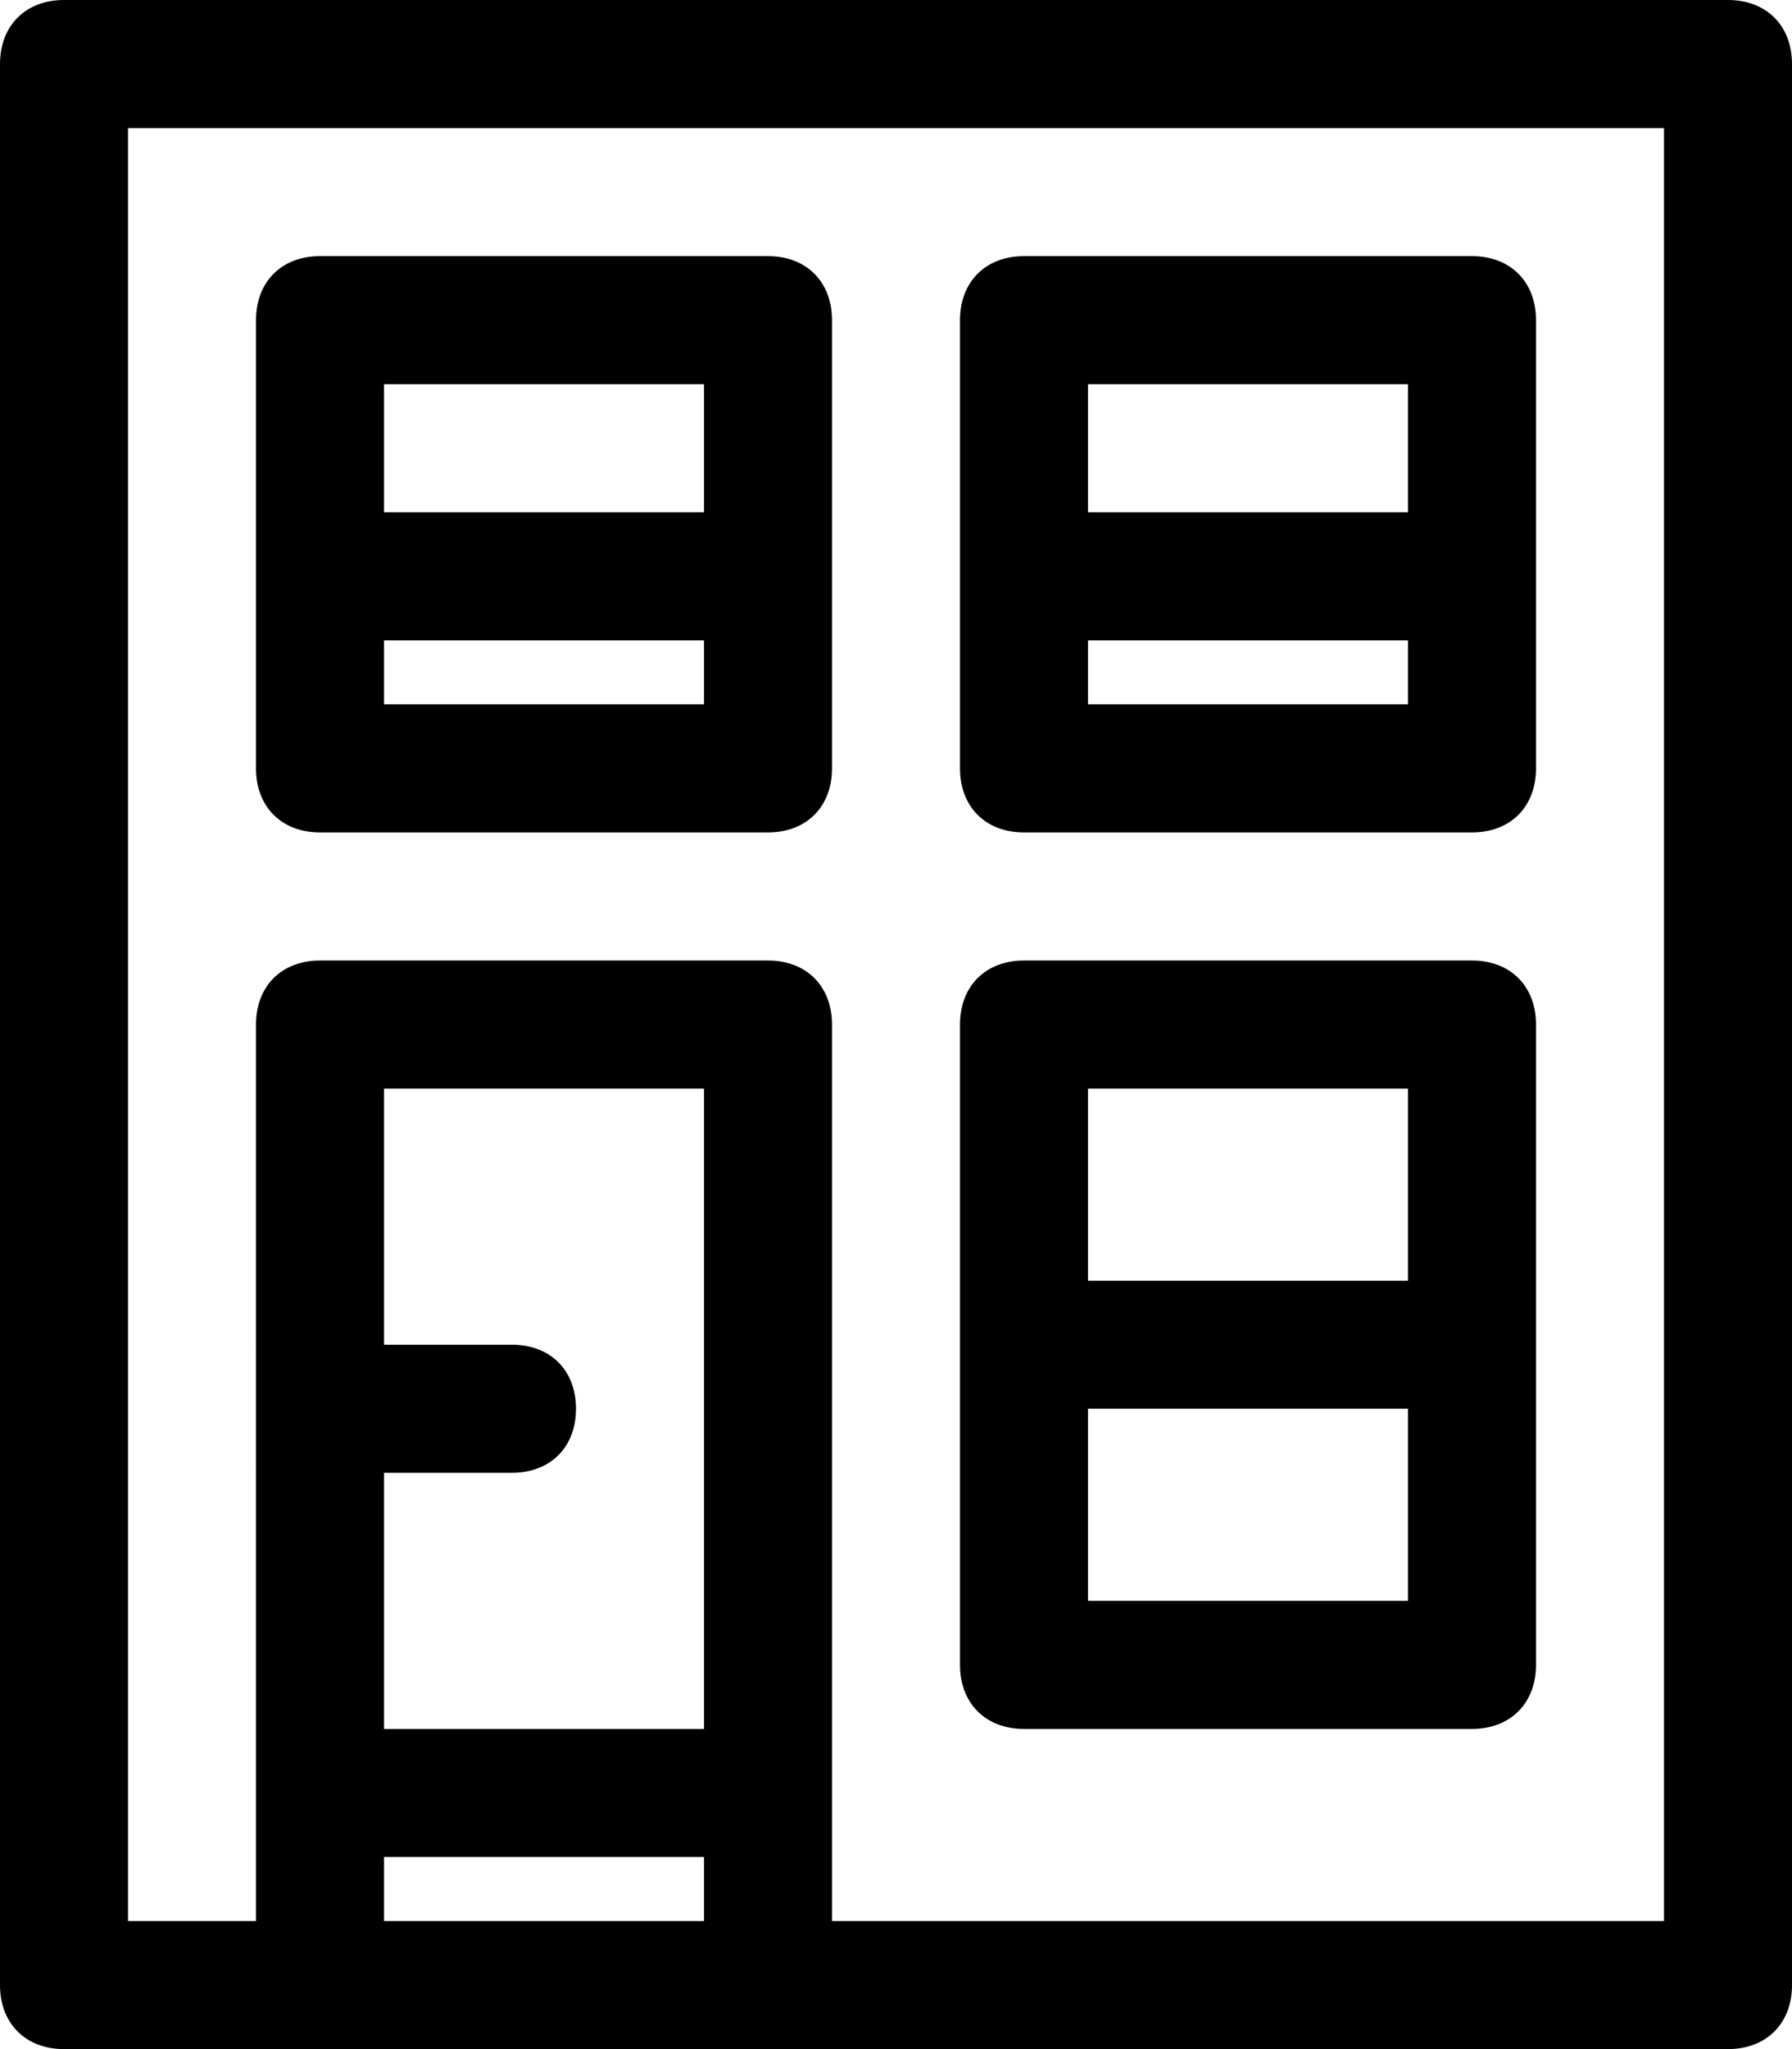 <svg xmlns="http://www.w3.org/2000/svg" viewBox="0 0 28 32"><path d="M27 32H1c-.6 0-1-.4-1-1V1c0-.6.4-1 1-1h26c.6 0 1 .4 1 1v30c0 .6-.4 1-1 1zm-14-2h13V2H2v28h2V16c0-.6.4-1 1-1h7c.6 0 1 .4 1 1v14zm-7 0h5v-1H6v1zm0-3h5V17H6v4h2c.6 0 1 .4 1 1s-.4 1-1 1H6v4zm17 0h-7c-.6 0-1-.4-1-1V16c0-.6.4-1 1-1h7c.6 0 1 .4 1 1v10c0 .6-.4 1-1 1zm-6-2h5v-3h-5v3zm0-5h5v-3h-5v3zm6-7h-7c-.6 0-1-.4-1-1V5c0-.6.4-1 1-1h7c.6 0 1 .4 1 1v7c0 .6-.4 1-1 1zm-6-2h5v-1h-5v1zm0-3h5V6h-5v2zm-5 5H5c-.6 0-1-.4-1-1V5c0-.6.4-1 1-1h7c.6 0 1 .4 1 1v7c0 .6-.4 1-1 1zm-6-2h5v-1H6v1zm0-3h5V6H6v2z"/></svg>
